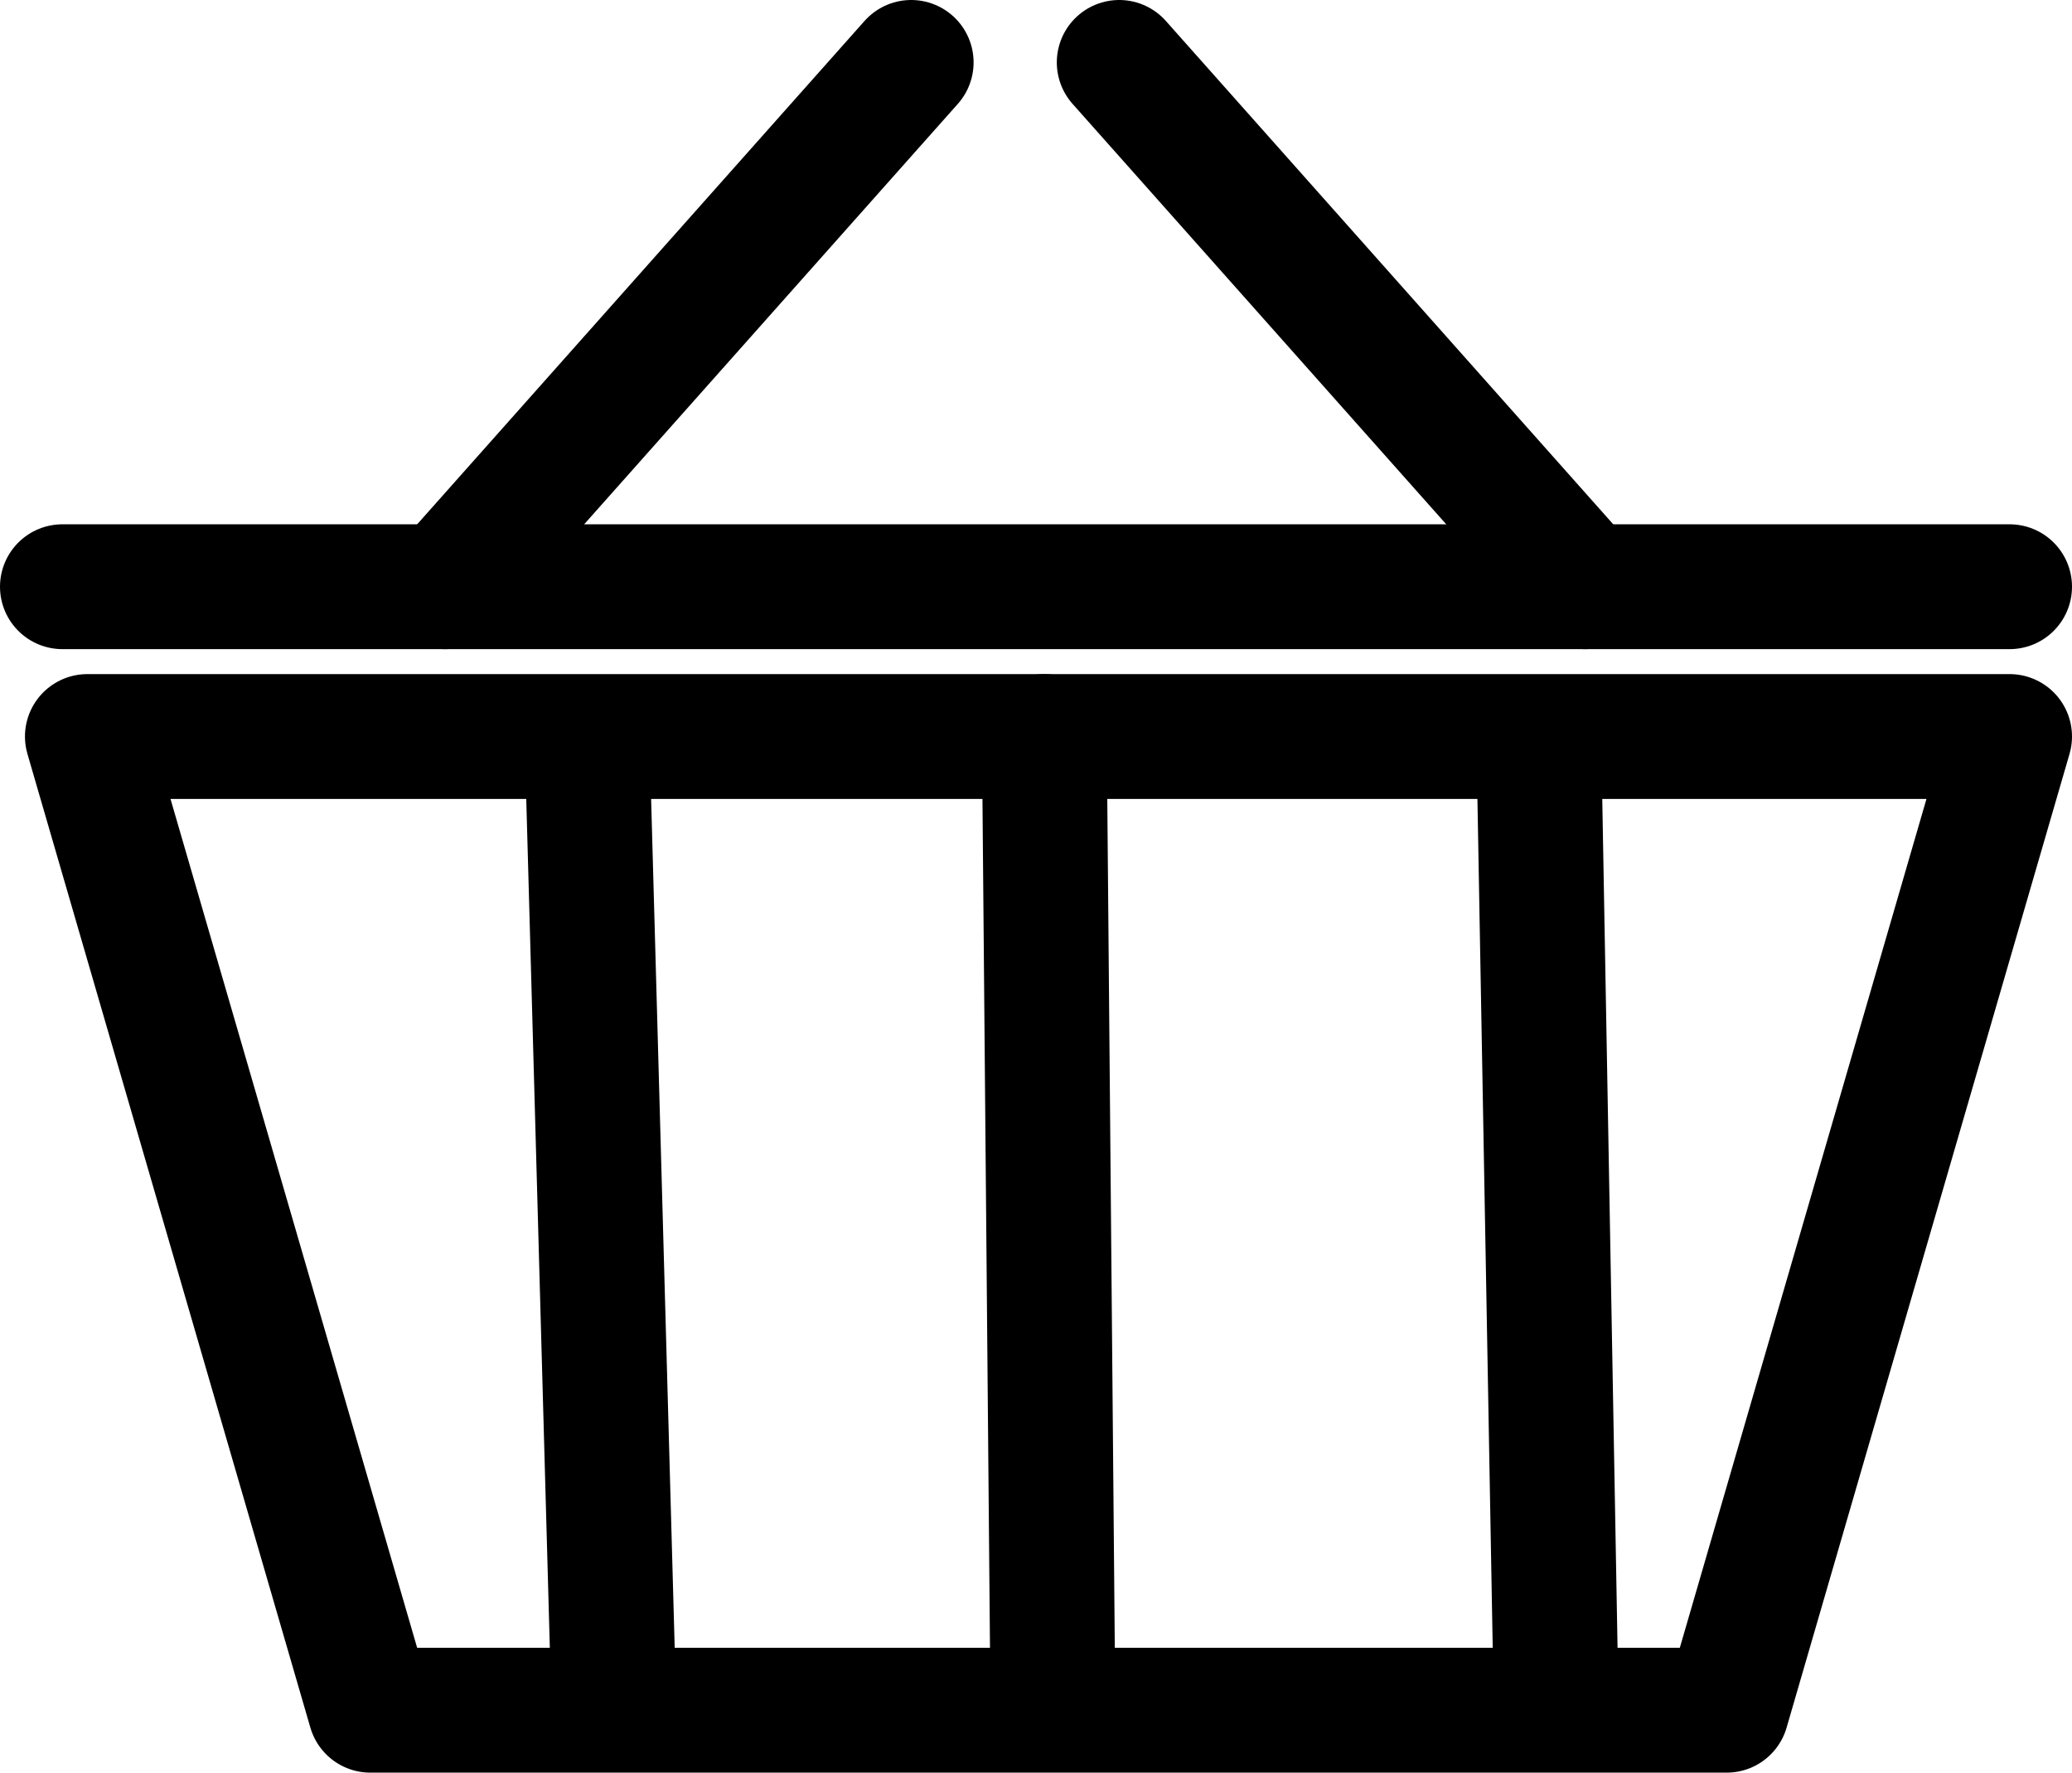 <svg xmlns="http://www.w3.org/2000/svg" viewBox="0 0 249 213"><defs><style>.cls-1{fill:none;stroke:#000;stroke-linecap:round;stroke-linejoin:round;stroke-width:15px;}</style></defs><title>icon_basket</title><g id="Layer_2" data-name="Layer 2"><g id="Layer_1-2" data-name="Layer 1"><polygon class="cls-1" points="207.5 205.5 44.5 205.5 10.5 88.5 241.5 88.5 207.5 205.5"/><line class="cls-1" x1="7.5" y1="70.5" x2="241.5" y2="70.5"/><line class="cls-1" x1="109.5" y1="7.5" x2="53.5" y2="70.5"/><line class="cls-1" x1="184.96" y1="91.07" x2="186.96" y2="202.07"/><line class="cls-1" x1="70.73" y1="95.48" x2="73.73" y2="203.48"/><line class="cls-1" x1="125.5" y1="88.5" x2="126.5" y2="201.5"/><line class="cls-1" x1="134.5" y1="7.5" x2="190.5" y2="70.5"/></g></g></svg>
